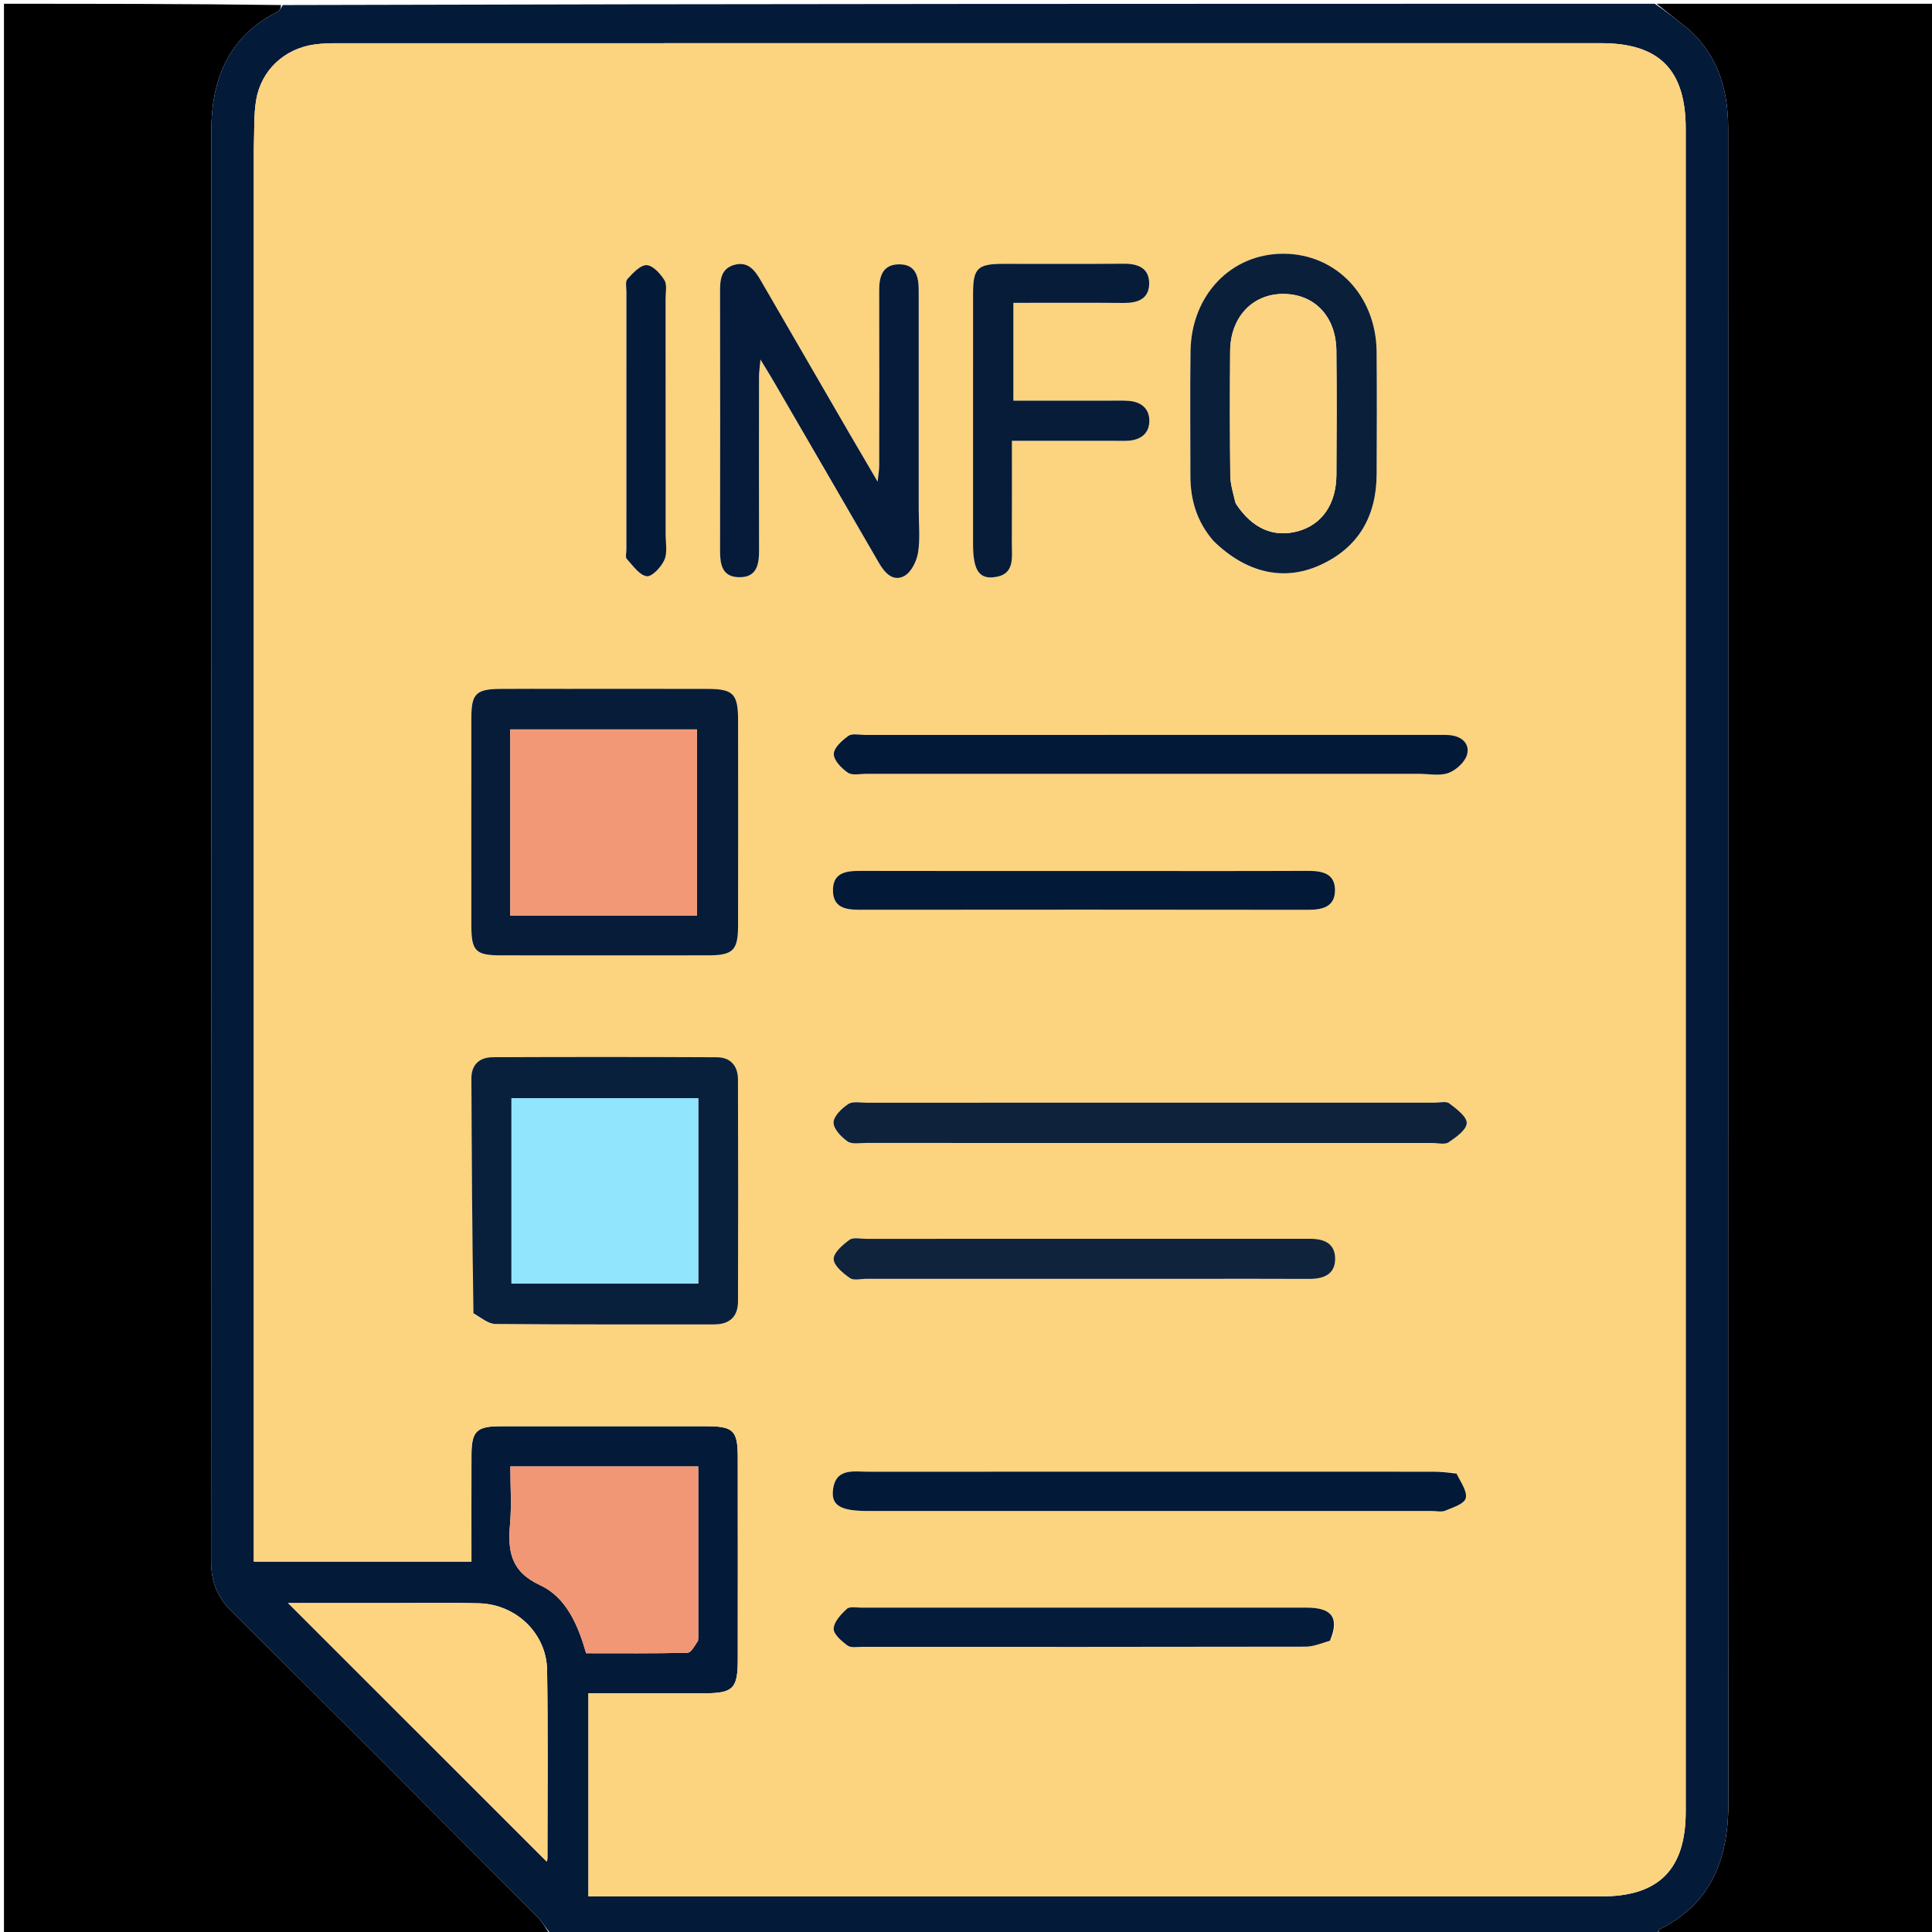 <svg version="1.1" id="Layer_1" xmlns="http://www.w3.org/2000/svg" xmlns:xlink="http://www.w3.org/1999/xlink" x="0px" y="0px"
	 width="100%" viewBox="0 0 512 512" enable-background="new 0 0 512 512" xml:space="preserve">
<path fill="#000000" opacity="1" stroke="none" 
	d="
M146,513 
	C97.696,513 49.391,513 1.053,513 
	C1.053,342.333 1.053,171.667 1.053,1 
	C25.425,1 49.744,1 74.47,1.338 
	C74.443,2.159 74.101,2.824 73.56,3.098 
	C60.564,9.703 55.995,20.944 55.996,34.761 
	C56.003,161.065 56.018,287.369 55.938,413.672 
	C55.934,419.015 57.45,423.116 61.332,426.962 
	C88.44,453.816 115.374,480.846 142.312,507.871 
	C143.779,509.343 144.781,511.28 146,513 
z"/>
<path fill="#000000" opacity="1" stroke="none" 
	d="
M439,1 
	C463.65,1 488.301,1 512.948,1 
	C512.944,171.667 512.944,342.333 512.944,513 
	C488.572,513 464.254,513 439.53,512.662 
	C439.417,511.932 439.626,511.37 440.019,511.172 
	C454.042,504.114 458.088,491.976 458.061,477.256 
	C457.927,403.971 458,330.686 458,257.401 
	C458,182.95 458.015,108.499 457.983,34.048 
	C457.979,23.282 455.025,13.697 446.179,6.7 
	C443.782,4.804 441.393,2.9 439,1 
z"/>
<path fill="#041A39" opacity="1" stroke="none" 
	d="
M438.531,1 
	C441.393,2.9 443.782,4.804 446.179,6.7 
	C455.025,13.697 457.979,23.282 457.983,34.048 
	C458.015,108.499 458,182.95 458,257.401 
	C458,330.686 457.927,403.971 458.061,477.256 
	C458.088,491.976 454.042,504.114 440.019,511.172 
	C439.626,511.37 439.417,511.932 439.061,512.662 
	C341.646,513 244.292,513 146.469,513 
	C144.781,511.28 143.779,509.343 142.312,507.871 
	C115.374,480.846 88.44,453.816 61.332,426.962 
	C57.45,423.116 55.934,419.015 55.938,413.672 
	C56.018,287.369 56.003,161.065 55.996,34.761 
	C55.995,20.944 60.564,9.703 73.56,3.098 
	C74.101,2.824 74.443,2.159 74.939,1.338 
	C196.021,1 317.042,1 438.531,1 
M67.262,39.531 
	C67.262,164.298 67.262,289.066 67.262,413.843 
	C86.814,413.843 105.717,413.843 124.939,413.843 
	C124.939,404.201 124.92,394.895 124.945,385.589 
	C124.962,379.307 126.282,377.978 132.548,377.971 
	C150.713,377.953 168.879,377.961 187.044,377.967 
	C194.382,377.969 195.509,379.048 195.518,386.283 
	C195.541,404.115 195.535,421.947 195.521,439.779 
	C195.515,447.541 194.31,448.735 186.524,448.745 
	C176.407,448.759 166.29,448.749 155.937,448.749 
	C155.937,466.855 155.937,484.439 155.937,502.563 
	C157.972,502.563 159.768,502.563 161.564,502.563 
	C249.225,502.563 336.887,502.566 424.548,502.559 
	C439.637,502.557 446.735,495.362 446.735,480.094 
	C446.739,331.437 446.739,182.779 446.736,34.122 
	C446.736,18.514 439.734,11.44 424.274,11.44 
	C312.781,11.435 201.288,11.436 89.795,11.451 
	C87.635,11.451 85.451,11.485 83.319,11.786 
	C75.336,12.911 69.173,18.635 67.866,26.602 
	C67.225,30.511 67.437,34.56 67.262,39.531 
M104.5,424.823 
	C95.007,424.823 85.513,424.823 76.336,424.823 
	C99.413,447.89 122.163,470.633 144.858,493.318 
	C144.844,493.366 145.072,492.938 145.073,492.51 
	C145.08,475.88 145.241,459.247 144.989,442.62 
	C144.842,432.876 136.793,425.162 126.952,424.89 
	C119.806,424.693 112.651,424.833 104.5,424.823 
M185.04,434.348 
	C185.04,419.103 185.04,403.859 185.04,388.625 
	C168.112,388.625 151.896,388.625 135.253,388.625 
	C135.253,393.963 135.605,398.961 135.17,403.89 
	C134.537,411.062 135.33,416.478 143.158,420.103 
	C150.105,423.32 153.224,430.76 155.334,438.126 
	C164.536,438.126 173.357,438.213 182.17,438.002 
	C183.147,437.979 184.083,436.254 185.04,434.348 
z"/>
<path fill="#FCD37F" opacity="1" stroke="none" 
	d="
M67.262,39.039 
	C67.437,34.56 67.225,30.511 67.866,26.602 
	C69.173,18.635 75.336,12.911 83.319,11.786 
	C85.451,11.485 87.635,11.451 89.795,11.451 
	C201.288,11.436 312.781,11.435 424.274,11.44 
	C439.734,11.44 446.736,18.514 446.736,34.122 
	C446.739,182.779 446.739,331.437 446.735,480.094 
	C446.735,495.362 439.637,502.557 424.548,502.559 
	C336.887,502.566 249.225,502.563 161.564,502.563 
	C159.768,502.563 157.972,502.563 155.937,502.563 
	C155.937,484.439 155.937,466.855 155.937,448.749 
	C166.29,448.749 176.407,448.759 186.524,448.745 
	C194.31,448.735 195.515,447.541 195.521,439.779 
	C195.535,421.947 195.541,404.115 195.518,386.283 
	C195.509,379.048 194.382,377.969 187.044,377.967 
	C168.879,377.961 150.713,377.953 132.548,377.971 
	C126.282,377.978 124.962,379.307 124.945,385.589 
	C124.92,394.895 124.939,404.201 124.939,413.843 
	C105.717,413.843 86.814,413.843 67.262,413.843 
	C67.262,289.066 67.262,164.298 67.262,39.039 
M125.712,348.408 
	C127.578,349.264 129.437,350.846 131.31,350.864 
	C150.623,351.045 169.938,350.965 189.252,350.981 
	C193.341,350.985 195.565,348.945 195.577,344.931 
	C195.639,325.283 195.631,305.636 195.567,285.989 
	C195.556,282.482 193.598,280.201 190.034,280.184 
	C170.221,280.09 150.407,280.09 130.594,280.174 
	C127.145,280.188 124.912,282.072 124.926,285.768 
	C125.005,306.403 125.131,327.039 125.712,348.408 
M149.501,182.553 
	C143.836,182.553 138.171,182.508 132.507,182.566 
	C126.146,182.63 124.923,183.866 124.916,190.236 
	C124.894,208.563 124.898,226.89 124.913,245.217 
	C124.918,252.011 126.029,253.169 132.654,253.178 
	C150.981,253.201 169.308,253.198 187.635,253.178 
	C194.243,253.171 195.58,251.883 195.594,245.326 
	C195.631,227.166 195.624,209.006 195.598,190.845 
	C195.588,183.873 194.331,182.585 187.488,182.564 
	C175.159,182.527 162.83,182.553 149.501,182.553 
M224.945,114.565 
	C217.183,101.189 209.405,87.821 201.67,74.429 
	C200.084,71.683 198.286,69.203 194.664,70.174 
	C191.01,71.153 190.814,74.217 190.819,77.383 
	C190.857,100.202 190.858,123.02 190.82,145.838 
	C190.814,149.471 191.295,152.862 195.786,152.966 
	C200.585,153.078 201.172,149.593 201.159,145.734 
	C201.106,130.411 201.131,115.087 201.151,99.764 
	C201.152,98.598 201.341,97.432 201.529,95.278 
	C203.036,97.763 204.003,99.299 204.914,100.868 
	C214.266,116.975 223.622,133.079 232.943,149.203 
	C234.495,151.888 236.724,154.25 239.667,152.635 
	C241.508,151.624 242.939,148.689 243.299,146.419 
	C243.891,142.682 243.467,138.783 243.468,134.952 
	C243.469,116.797 243.468,98.643 243.468,80.488 
	C243.468,79.322 243.46,78.156 243.465,76.99 
	C243.479,73.348 242.726,70.01 238.252,70.05 
	C233.899,70.088 232.982,73.232 232.994,76.98 
	C233.04,92.47 233.02,107.96 232.998,123.45 
	C232.996,124.592 232.777,125.735 232.579,127.649 
	C229.822,122.956 227.548,119.087 224.945,114.565 
M321.845,143.632 
	C330.156,151.75 340.044,154.114 349.624,149.846 
	C359.996,145.225 364.77,136.836 364.823,125.646 
	C364.873,114.83 364.911,104.012 364.814,93.197 
	C364.682,78.374 354.088,67.287 340.166,67.241 
	C326.276,67.195 315.698,78.18 315.5,93.099 
	C315.354,104.08 315.477,115.064 315.468,126.047 
	C315.463,132.414 317.135,138.194 321.845,143.632 
M300.5,302.9 
	C326.83,302.9 353.16,302.901 379.49,302.897 
	C380.989,302.897 382.861,303.418 383.906,302.719 
	C385.877,301.401 388.66,299.398 388.699,297.627 
	C388.737,295.887 385.968,293.845 384.072,292.408 
	C383.214,291.757 381.489,292.224 380.157,292.224 
	C329.997,292.22 279.837,292.218 229.677,292.23 
	C228.017,292.231 225.977,291.803 224.789,292.591 
	C223.071,293.731 220.927,295.786 220.902,297.479 
	C220.877,299.18 222.944,301.316 224.629,302.499 
	C225.781,303.309 227.85,302.887 229.509,302.889 
	C252.839,302.905 276.17,302.9 300.5,302.9 
M323.5,205.074 
	C340.984,205.074 358.467,205.076 375.951,205.073 
	C378.615,205.072 381.516,205.7 383.871,204.84 
	C385.912,204.095 388.296,201.896 388.802,199.901 
	C389.546,196.964 387.249,195.056 384.097,194.81 
	C382.937,194.719 381.767,194.755 380.602,194.755 
	C330.149,194.753 279.697,194.752 229.244,194.76 
	C227.748,194.76 225.867,194.299 224.843,195.018 
	C223.161,196.2 220.982,198.164 220.967,199.815 
	C220.952,201.502 223.013,203.619 224.697,204.766 
	C225.859,205.557 227.925,205.067 229.587,205.067 
	C260.558,205.077 291.529,205.074 323.5,205.074 
M385.618,390.301 
	C383.628,390.202 381.639,390.016 379.649,390.016 
	C329.841,390 280.034,389.992 230.226,390.024 
	C226.204,390.026 221.268,388.889 220.724,395.152 
	C220.383,399.073 222.993,400.43 230.117,400.43 
	C279.924,400.433 329.732,400.432 379.539,400.431 
	C380.705,400.431 382.016,400.763 383.007,400.345 
	C385.006,399.501 388.004,398.575 388.425,397.075 
	C388.925,395.296 387.145,392.876 385.618,390.301 
M296.164,116.824 
	C297.163,116.815 298.167,116.867 299.16,116.786 
	C302.44,116.518 304.622,114.754 304.587,111.451 
	C304.552,108.131 302.273,106.446 299.024,106.228 
	C297.365,106.117 295.695,106.178 294.03,106.178 
	C285.58,106.174 277.13,106.176 268.557,106.176 
	C268.557,97.312 268.557,88.955 268.557,80.253 
	C278.577,80.253 288.213,80.198 297.848,80.281 
	C301.47,80.312 304.448,79.233 304.54,75.294 
	C304.638,71.083 301.653,69.852 297.771,69.887 
	C287.115,69.981 276.458,69.904 265.801,69.923 
	C259.081,69.935 257.878,71.102 257.873,77.703 
	C257.855,99.85 257.864,121.997 257.867,144.143 
	C257.868,150.742 259.288,153.313 263.111,152.998 
	C269.07,152.507 268.13,147.849 268.152,143.946 
	C268.203,135.013 268.168,126.079 268.168,116.824 
	C277.624,116.824 286.431,116.824 296.164,116.824 
M315.5,338.903 
	C325.983,338.903 336.467,338.867 346.95,338.922 
	C350.758,338.941 353.857,337.736 353.831,333.539 
	C353.805,329.282 350.551,328.208 346.825,328.294 
	C346.16,328.309 345.494,328.295 344.828,328.295 
	C306.389,328.295 267.95,328.294 229.511,328.302 
	C228.017,328.302 226.116,327.84 225.119,328.569 
	C223.328,329.879 220.908,331.948 220.933,333.669 
	C220.958,335.406 223.412,337.418 225.232,338.697 
	C226.247,339.41 228.138,338.899 229.635,338.9 
	C257.923,338.904 286.212,338.903 315.5,338.903 
M294.5,230.822 
	C272.355,230.823 250.211,230.849 228.066,230.798 
	C224.243,230.789 220.693,231.187 220.746,236.036 
	C220.795,240.505 224.081,241.102 227.773,241.098 
	C267.4,241.059 307.028,241.053 346.655,241.108 
	C350.395,241.113 353.697,240.353 353.781,236.075 
	C353.874,231.389 350.333,230.774 346.449,230.791 
	C329.467,230.865 312.483,230.822 294.5,230.822 
M352.774,434.493 
	C354.992,428.719 352.985,426.047 346.295,426.044 
	C306.97,426.027 267.645,426.033 228.32,426.045 
	C226.992,426.045 225.195,425.669 224.436,426.363 
	C222.882,427.785 221.013,429.779 220.934,431.608 
	C220.871,433.082 223.047,434.934 224.619,436.089 
	C225.519,436.751 227.195,436.427 228.522,436.427 
	C267.681,436.44 306.839,436.458 345.997,436.38 
	C348.053,436.375 350.106,435.523 352.774,434.493 
M176.403,140.453 
	C176.403,120.002 176.407,99.55 176.393,79.099 
	C176.392,77.44 176.828,75.427 176.06,74.208 
	C174.977,72.488 172.973,70.288 171.338,70.267 
	C169.635,70.245 167.711,72.393 166.274,73.951 
	C165.668,74.608 166.01,76.186 166.009,77.345 
	C165.999,100.124 166.001,122.904 166.003,145.683 
	C166.004,146.514 165.684,147.662 166.104,148.12 
	C167.719,149.881 169.429,152.419 171.39,152.704 
	C172.779,152.907 175.28,150.232 176.093,148.332 
	C176.94,146.35 176.359,143.757 176.403,140.453 
z"/>
<path fill="#FED480" opacity="1" stroke="none" 
	d="
M105,424.823 
	C112.651,424.833 119.806,424.693 126.952,424.89 
	C136.793,425.162 144.842,432.876 144.989,442.62 
	C145.241,459.247 145.08,475.88 145.073,492.51 
	C145.072,492.938 144.844,493.366 144.858,493.318 
	C122.163,470.633 99.413,447.89 76.336,424.823 
	C85.513,424.823 95.007,424.823 105,424.823 
z"/>
<path fill="#F29776" opacity="1" stroke="none" 
	d="
M185.039,434.834 
	C184.083,436.254 183.147,437.979 182.17,438.002 
	C173.357,438.213 164.536,438.126 155.334,438.126 
	C153.224,430.76 150.105,423.32 143.158,420.103 
	C135.33,416.478 134.537,411.062 135.17,403.89 
	C135.605,398.961 135.253,393.963 135.253,388.625 
	C151.896,388.625 168.112,388.625 185.04,388.625 
	C185.04,403.859 185.04,419.103 185.039,434.834 
z"/>
<path fill="#09203D" opacity="1" stroke="none" 
	d="
M125.476,348.041 
	C125.131,327.039 125.005,306.403 124.926,285.768 
	C124.912,282.072 127.145,280.188 130.594,280.174 
	C150.407,280.09 170.221,280.09 190.034,280.184 
	C193.598,280.201 195.556,282.482 195.567,285.989 
	C195.631,305.636 195.639,325.283 195.577,344.931 
	C195.565,348.945 193.341,350.985 189.252,350.981 
	C169.938,350.965 150.623,351.045 131.31,350.864 
	C129.437,350.846 127.578,349.264 125.476,348.041 
M185.046,312.5 
	C185.046,305.386 185.046,298.272 185.046,291.03 
	C168.261,291.03 152.017,291.03 135.547,291.03 
	C135.547,307.515 135.547,323.741 135.547,340.141 
	C152.108,340.141 168.353,340.141 185.046,340.141 
	C185.046,331.087 185.046,322.294 185.046,312.5 
z"/>
<path fill="#061C39" opacity="1" stroke="none" 
	d="
M150.001,182.553 
	C162.83,182.553 175.159,182.527 187.488,182.564 
	C194.331,182.585 195.588,183.873 195.598,190.845 
	C195.624,209.006 195.631,227.166 195.594,245.326 
	C195.58,251.883 194.243,253.171 187.635,253.178 
	C169.308,253.198 150.981,253.201 132.654,253.178 
	C126.029,253.169 124.918,252.011 124.913,245.217 
	C124.898,226.89 124.894,208.563 124.916,190.236 
	C124.923,183.866 126.146,182.63 132.507,182.566 
	C138.171,182.508 143.836,182.553 150.001,182.553 
M135.215,210.502 
	C135.215,221.115 135.215,231.729 135.215,242.601 
	C152.046,242.601 168.28,242.601 184.719,242.601 
	C184.719,226.013 184.719,209.648 184.719,193.31 
	C168.134,193.31 151.89,193.31 135.216,193.31 
	C135.216,198.905 135.216,204.204 135.215,210.502 
z"/>
<path fill="#051B39" opacity="1" stroke="none" 
	d="
M225.11,114.891 
	C227.548,119.087 229.822,122.956 232.579,127.649 
	C232.777,125.735 232.996,124.592 232.998,123.45 
	C233.02,107.96 233.04,92.47 232.994,76.98 
	C232.982,73.232 233.899,70.088 238.252,70.05 
	C242.726,70.01 243.479,73.348 243.465,76.99 
	C243.46,78.156 243.468,79.322 243.468,80.488 
	C243.468,98.643 243.469,116.797 243.468,134.952 
	C243.467,138.783 243.891,142.682 243.299,146.419 
	C242.939,148.689 241.508,151.624 239.667,152.635 
	C236.724,154.25 234.495,151.888 232.943,149.203 
	C223.622,133.079 214.266,116.975 204.914,100.868 
	C204.003,99.299 203.036,97.763 201.529,95.278 
	C201.341,97.432 201.152,98.598 201.151,99.764 
	C201.131,115.087 201.106,130.411 201.159,145.734 
	C201.172,149.593 200.585,153.078 195.786,152.966 
	C191.295,152.862 190.814,149.471 190.82,145.838 
	C190.858,123.02 190.857,100.202 190.819,77.383 
	C190.814,74.217 191.01,71.153 194.664,70.174 
	C198.286,69.203 200.084,71.683 201.67,74.429 
	C209.405,87.821 217.183,101.189 225.11,114.891 
z"/>
<path fill="#0A1F3A" opacity="1" stroke="none" 
	d="
M321.6,143.366 
	C317.135,138.194 315.463,132.414 315.468,126.047 
	C315.477,115.064 315.354,104.08 315.5,93.099 
	C315.698,78.18 326.276,67.195 340.166,67.241 
	C354.088,67.287 364.682,78.374 364.814,93.197 
	C364.911,104.012 364.873,114.83 364.823,125.646 
	C364.77,136.836 359.996,145.225 349.624,149.846 
	C340.044,154.114 330.156,151.75 321.6,143.366 
M327.554,133.542 
	C331.845,140.078 337.527,142.566 344.033,140.758 
	C350.335,139.006 354.108,133.596 354.16,125.894 
	C354.234,114.905 354.261,103.914 354.152,92.926 
	C354.061,83.763 348.22,77.765 339.793,77.898 
	C331.751,78.024 326.066,84.183 326.004,93.052 
	C325.926,104.041 325.92,115.032 326.039,126.02 
	C326.064,128.299 326.773,130.572 327.554,133.542 
z"/>
<path fill="#0E223C" opacity="1" stroke="none" 
	d="
M300,302.9 
	C276.17,302.9 252.839,302.905 229.509,302.889 
	C227.85,302.887 225.781,303.309 224.629,302.499 
	C222.944,301.316 220.877,299.18 220.902,297.479 
	C220.927,295.786 223.071,293.731 224.789,292.591 
	C225.977,291.803 228.017,292.231 229.677,292.23 
	C279.837,292.218 329.997,292.22 380.157,292.224 
	C381.489,292.224 383.214,291.757 384.072,292.408 
	C385.968,293.845 388.737,295.887 388.699,297.627 
	C388.66,299.398 385.877,301.401 383.906,302.719 
	C382.861,303.418 380.989,302.897 379.49,302.897 
	C353.16,302.901 326.83,302.9 300,302.9 
z"/>
<path fill="#021938" opacity="1" stroke="none" 
	d="
M323,205.074 
	C291.529,205.074 260.558,205.077 229.587,205.067 
	C227.925,205.067 225.859,205.557 224.697,204.766 
	C223.013,203.619 220.952,201.502 220.967,199.815 
	C220.982,198.164 223.161,196.2 224.843,195.018 
	C225.867,194.299 227.748,194.76 229.244,194.76 
	C279.697,194.752 330.149,194.753 380.602,194.755 
	C381.767,194.755 382.937,194.719 384.097,194.81 
	C387.249,195.056 389.546,196.964 388.802,199.901 
	C388.296,201.896 385.912,204.095 383.871,204.84 
	C381.516,205.7 378.615,205.072 375.951,205.073 
	C358.467,205.076 340.984,205.074 323,205.074 
z"/>
<path fill="#021938" opacity="1" stroke="none" 
	d="
M385.986,390.518 
	C387.145,392.876 388.925,395.296 388.425,397.075 
	C388.004,398.575 385.006,399.501 383.007,400.345 
	C382.016,400.763 380.705,400.431 379.539,400.431 
	C329.732,400.432 279.924,400.433 230.117,400.43 
	C222.993,400.43 220.383,399.073 220.724,395.152 
	C221.268,388.889 226.204,390.026 230.226,390.024 
	C280.034,389.992 329.841,390 379.649,390.016 
	C381.639,390.016 383.628,390.202 385.986,390.518 
z"/>
<path fill="#061C39" opacity="1" stroke="none" 
	d="
M295.701,116.824 
	C286.431,116.824 277.624,116.824 268.168,116.824 
	C268.168,126.079 268.203,135.013 268.152,143.946 
	C268.13,147.849 269.07,152.507 263.111,152.998 
	C259.288,153.313 257.868,150.742 257.867,144.143 
	C257.864,121.997 257.855,99.85 257.873,77.703 
	C257.878,71.102 259.081,69.935 265.801,69.923 
	C276.458,69.904 287.115,69.981 297.771,69.887 
	C301.653,69.852 304.638,71.083 304.54,75.294 
	C304.448,79.233 301.47,80.312 297.848,80.281 
	C288.213,80.198 278.577,80.253 268.557,80.253 
	C268.557,88.955 268.557,97.312 268.557,106.176 
	C277.13,106.176 285.58,106.174 294.03,106.178 
	C295.695,106.178 297.365,106.117 299.024,106.228 
	C302.273,106.446 304.552,108.131 304.587,111.451 
	C304.622,114.754 302.44,116.518 299.16,116.786 
	C298.167,116.867 297.163,116.815 295.701,116.824 
z"/>
<path fill="#10233C" opacity="1" stroke="none" 
	d="
M315,338.903 
	C286.212,338.903 257.923,338.904 229.635,338.9 
	C228.138,338.899 226.247,339.41 225.232,338.697 
	C223.412,337.418 220.958,335.406 220.933,333.669 
	C220.908,331.948 223.328,329.879 225.119,328.569 
	C226.116,327.84 228.017,328.302 229.511,328.302 
	C267.95,328.294 306.389,328.295 344.828,328.295 
	C345.494,328.295 346.16,328.309 346.825,328.294 
	C350.551,328.208 353.805,329.282 353.831,333.539 
	C353.857,337.736 350.758,338.941 346.95,338.922 
	C336.467,338.867 325.983,338.903 315,338.903 
z"/>
<path fill="#031938" opacity="1" stroke="none" 
	d="
M295,230.822 
	C312.483,230.822 329.467,230.865 346.449,230.791 
	C350.333,230.774 353.874,231.389 353.781,236.075 
	C353.697,240.353 350.395,241.113 346.655,241.108 
	C307.028,241.053 267.4,241.059 227.773,241.098 
	C224.081,241.102 220.795,240.505 220.746,236.036 
	C220.693,231.187 224.243,230.789 228.066,230.798 
	C250.211,230.849 272.355,230.823 295,230.822 
z"/>
<path fill="#041B39" opacity="1" stroke="none" 
	d="
M352.467,434.779 
	C350.106,435.523 348.053,436.375 345.997,436.38 
	C306.839,436.458 267.681,436.44 228.522,436.427 
	C227.195,436.427 225.519,436.751 224.619,436.089 
	C223.047,434.934 220.871,433.082 220.934,431.608 
	C221.013,429.779 222.882,427.785 224.436,426.363 
	C225.195,425.669 226.992,426.045 228.32,426.045 
	C267.645,426.033 306.97,426.027 346.295,426.044 
	C352.985,426.047 354.992,428.719 352.467,434.779 
z"/>
<path fill="#031A38" opacity="1" stroke="none" 
	d="
M176.403,140.942 
	C176.359,143.757 176.94,146.35 176.093,148.332 
	C175.28,150.232 172.779,152.907 171.39,152.704 
	C169.429,152.419 167.719,149.881 166.104,148.12 
	C165.684,147.662 166.004,146.514 166.003,145.683 
	C166.001,122.904 165.999,100.124 166.009,77.345 
	C166.01,76.186 165.668,74.608 166.274,73.951 
	C167.711,72.393 169.635,70.245 171.338,70.267 
	C172.973,70.288 174.977,72.488 176.06,74.208 
	C176.828,75.427 176.392,77.44 176.393,79.099 
	C176.407,99.55 176.403,120.002 176.403,140.942 
z"/>
<path fill="#91E5FC" opacity="1" stroke="none" 
	d="
M185.046,313 
	C185.046,322.294 185.046,331.087 185.046,340.141 
	C168.353,340.141 152.108,340.141 135.547,340.141 
	C135.547,323.741 135.547,307.515 135.547,291.03 
	C152.017,291.03 168.261,291.03 185.046,291.03 
	C185.046,298.272 185.046,305.386 185.046,313 
z"/>
<path fill="#F39876" opacity="1" stroke="none" 
	d="
M135.216,210.002 
	C135.216,204.204 135.216,198.905 135.216,193.31 
	C151.89,193.31 168.134,193.31 184.719,193.31 
	C184.719,209.648 184.719,226.013 184.719,242.601 
	C168.28,242.601 152.046,242.601 135.215,242.601 
	C135.215,231.729 135.215,221.115 135.216,210.002 
z"/>
<path fill="#FCD380" opacity="1" stroke="none" 
	d="
M327.36,133.195 
	C326.773,130.572 326.064,128.299 326.039,126.02 
	C325.92,115.032 325.926,104.041 326.004,93.052 
	C326.066,84.183 331.751,78.024 339.793,77.898 
	C348.22,77.765 354.061,83.763 354.152,92.926 
	C354.261,103.914 354.234,114.905 354.16,125.894 
	C354.108,133.596 350.335,139.006 344.033,140.758 
	C337.527,142.566 331.845,140.078 327.36,133.195 
z"/>
</svg>